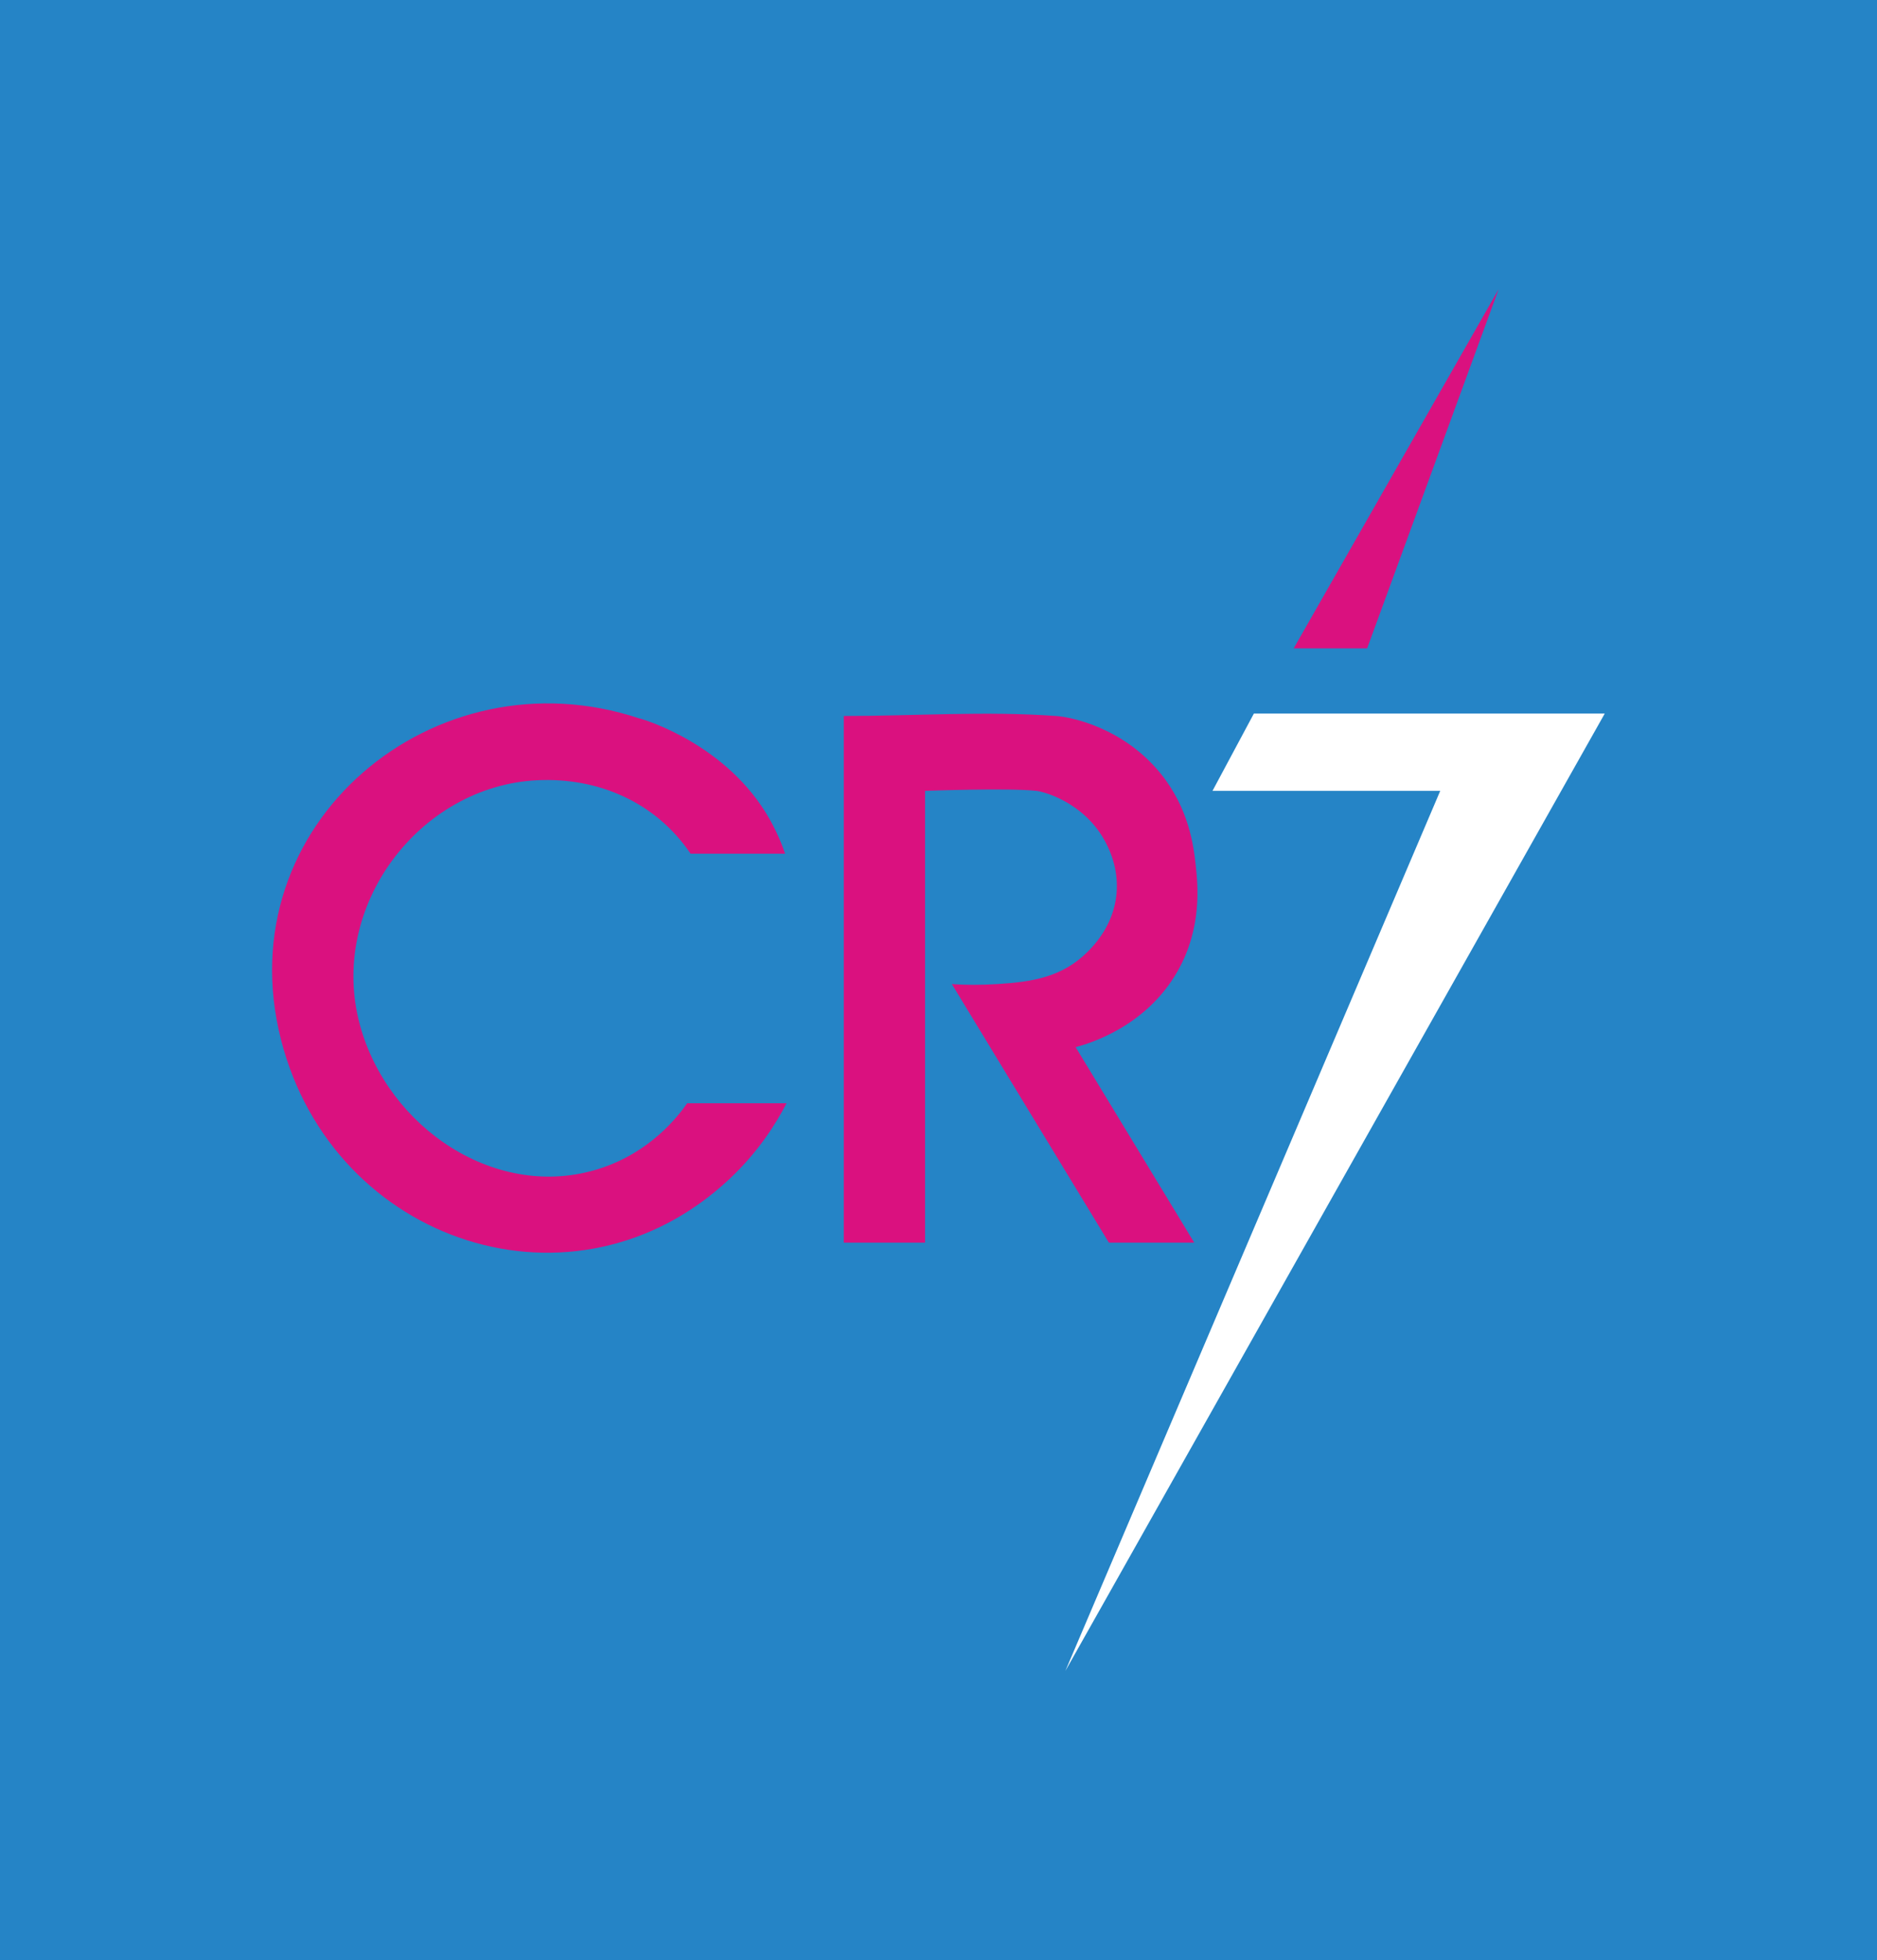 <?xml version="1.0" encoding="UTF-8"?>
<svg xmlns="http://www.w3.org/2000/svg" xmlns:xlink="http://www.w3.org/1999/xlink" width="680pt" height="710pt" viewBox="0 0 680 710" version="1.1">
<g id="surface1">
<rect x="0" y="0" width="680" height="710" style="fill:rgb(14.502%,51.756%,77.734%);fill-opacity:1;stroke:none;"/>
<path style=" stroke:none;fill-rule:nonzero;fill:rgb(100%,100%,100%);fill-opacity:1;" d="M 454.254 258.461 L 439.258 286.461 L 521.766 286.461 L 385.953 605.234 L 581.367 258.461 L 454.254 258.461 "/>
<path style=" stroke:none;fill-rule:nonzero;fill:rgb(85.547%,6.665%,49.805%);fill-opacity:1;" d="M 468.68 234.836 L 495.285 234.836 L 542.914 104.766 Z M 468.68 234.836 "/>
<path style=" stroke:none;fill-rule:nonzero;fill:rgb(85.547%,6.665%,49.805%);fill-opacity:1;" d="M 426.648 351.723 C 435.59 335.953 433.934 320.445 433.211 313.66 C 432.457 306.598 430.797 292.773 420.305 279.973 C 406.809 263.508 388.078 259.723 382.68 259.336 C 356.98 257.484 331.441 259.336 305.68 259.336 L 305.68 450.086 L 335.137 450.086 L 335.137 286.453 C 335.137 286.453 365.488 285.328 375.523 286.457 C 378.219 286.758 392.27 290.539 399.961 304.035 C 407.375 317.051 406.324 332.516 394.055 344.723 C 384.859 353.863 374.238 355.656 361.242 356.434 C 355.223 356.793 349.715 356.797 344.836 356.434 C 363.797 387.691 382.762 418.828 401.723 450.086 L 432.648 450.086 C 418.324 426.484 404.004 402.883 389.68 379.281 C 394.348 378.055 415.121 372.051 426.648 351.723 "/>
<path style=" stroke:none;fill-rule:nonzero;fill:rgb(85.547%,6.665%,49.805%);fill-opacity:1;" d="M 248.938 399.613 C 245.742 404.211 235.758 417.297 217.305 423.254 C 180.004 435.289 140.52 408.578 130.383 371.219 C 118.758 328.359 151.926 284.586 194.773 282.598 C 216.691 281.578 237.539 290.508 250.18 309.211 C 261.598 309.211 273.02 309.211 284.438 309.211 C 281.73 301.34 278.328 295.574 275.785 291.844 C 258.871 267.023 229.684 259.574 231.594 260.211 C 157.574 235.535 81.859 298.438 101.805 376.586 C 120.707 450.648 208.445 479.398 264.262 427.043 C 274.609 417.336 281.043 407.176 284.945 399.609 L 248.938 399.613 "/>
</g>
</svg>
